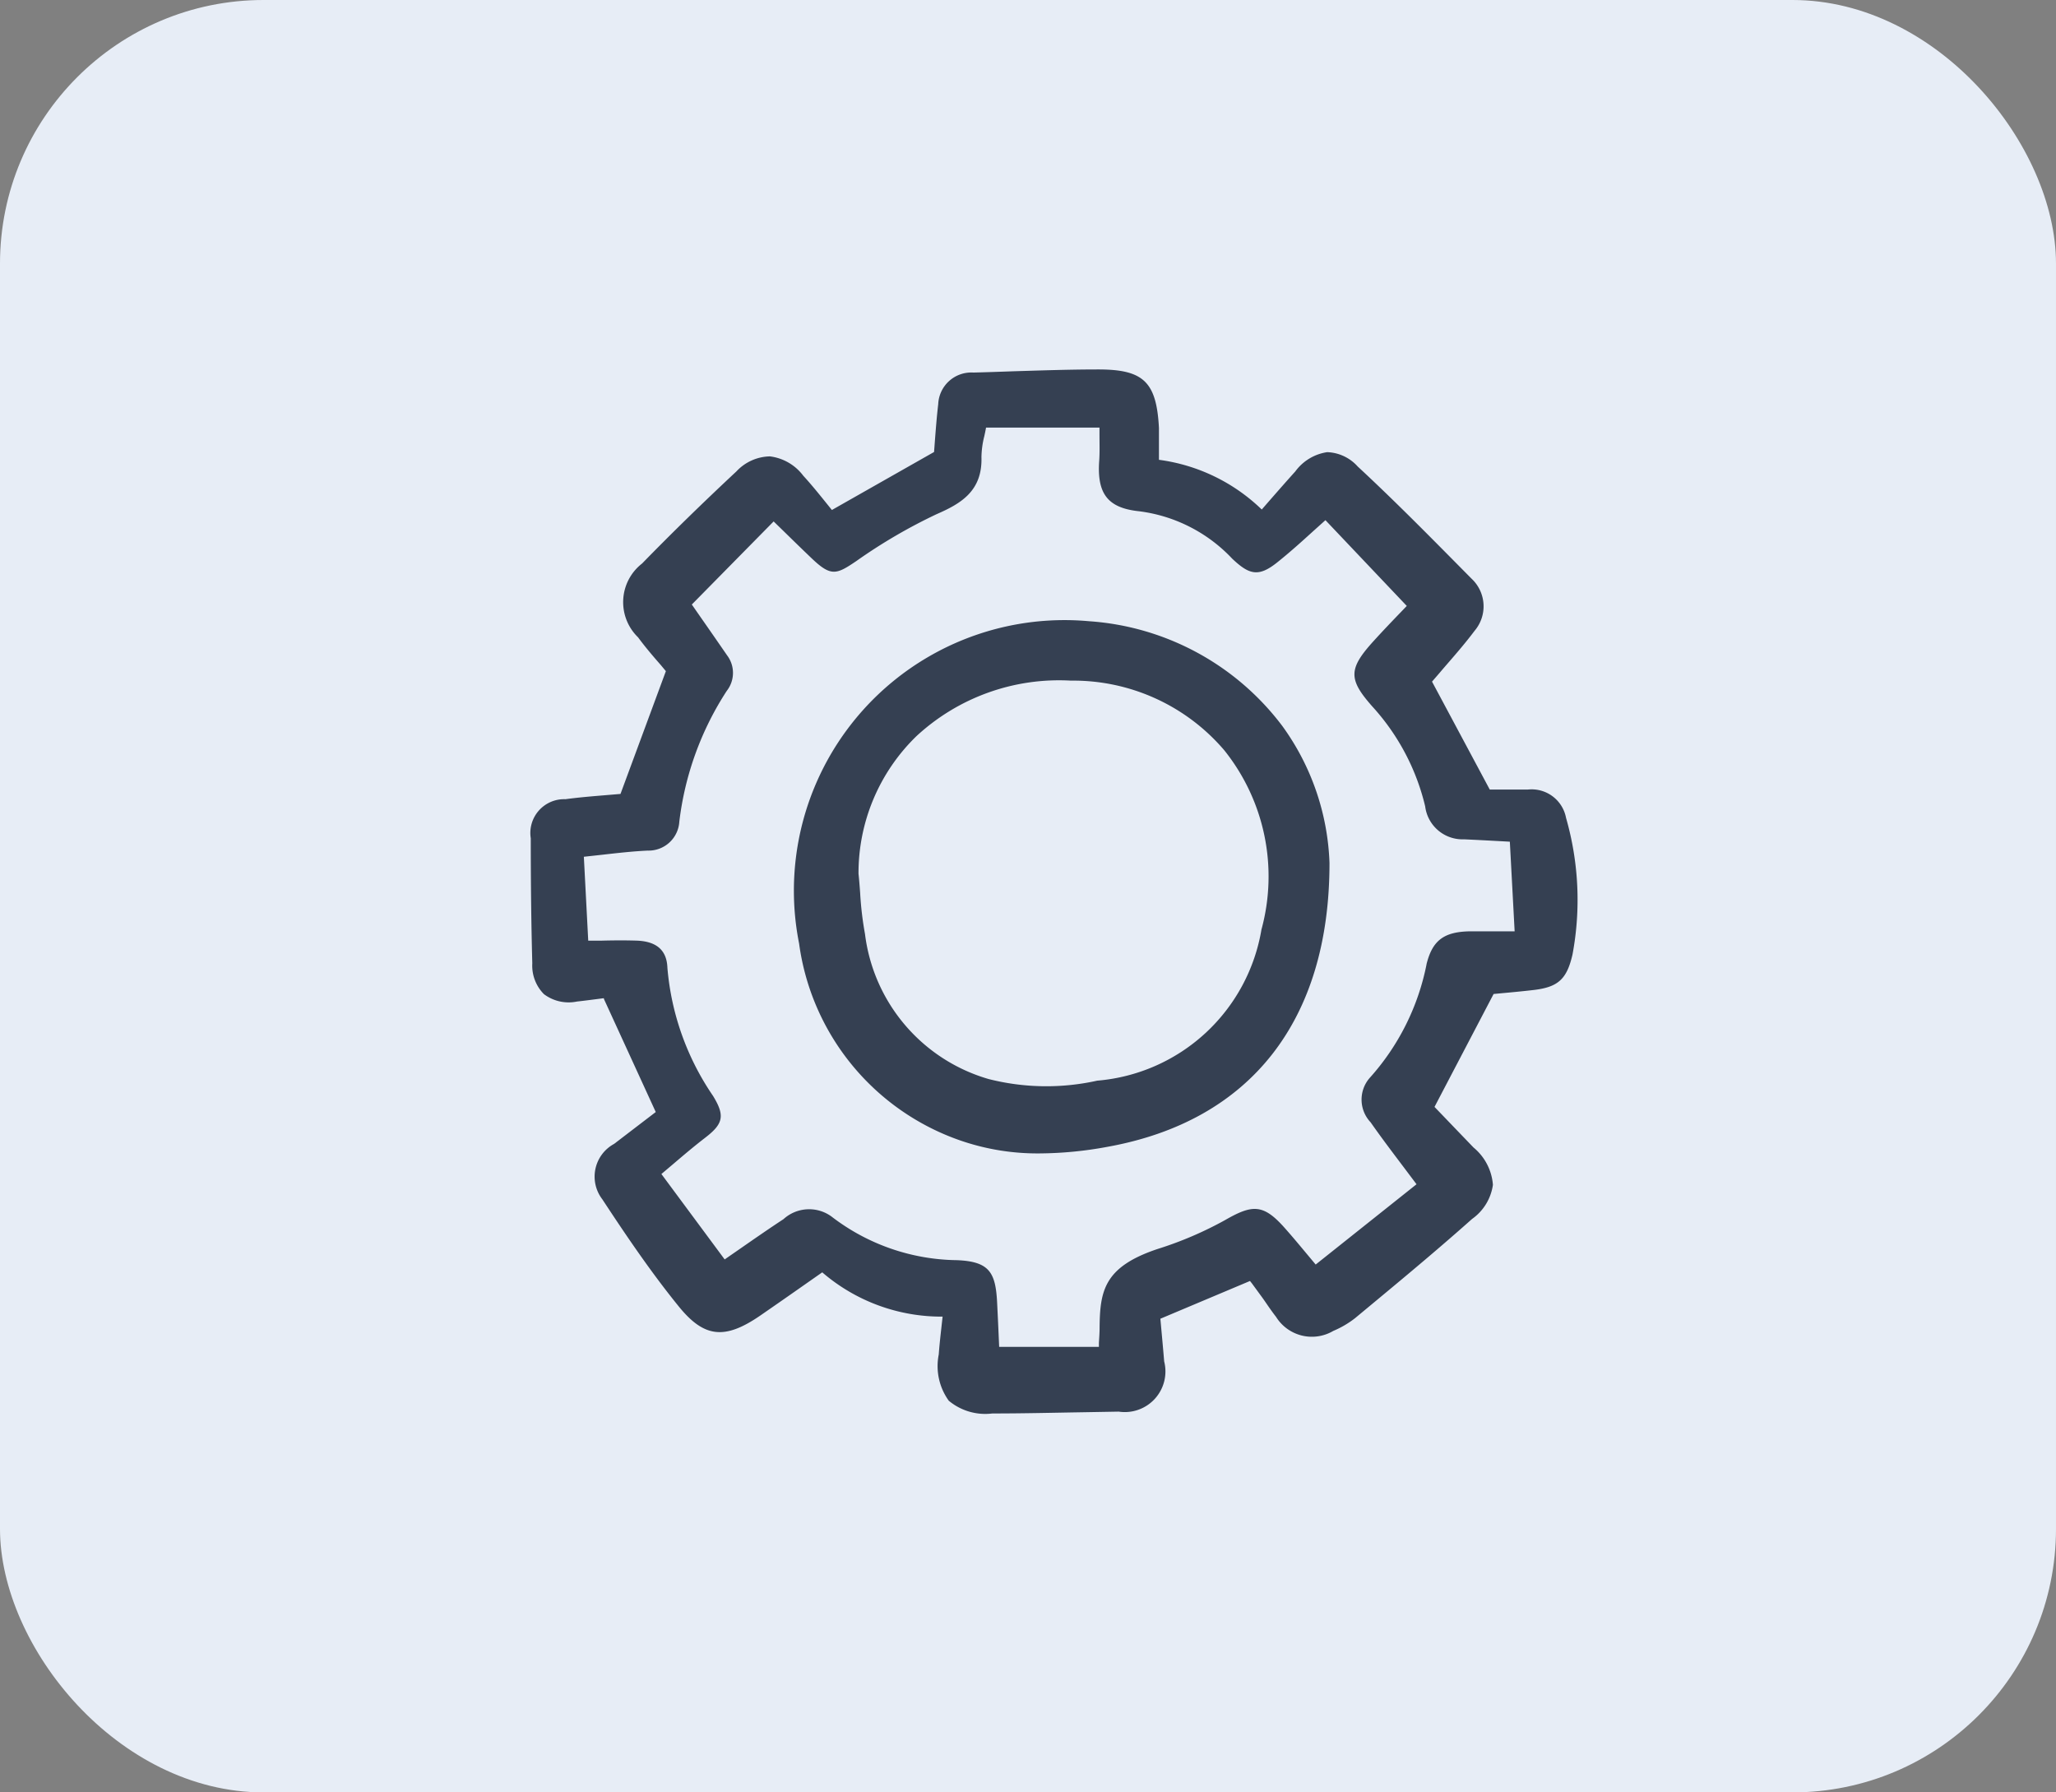 <svg xmlns="http://www.w3.org/2000/svg" xmlns:xlink="http://www.w3.org/1999/xlink" width="39" height="34" viewBox="0 0 39 34">
  <rect x="0" y="0" width="39" height="34" fill="#808080" stroke="none"/>
  <defs>
    <clipPath id="clip-path">
      <rect id="Rectangle_29" data-name="Rectangle 29" width="20" height="20" transform="translate(0.777)" fill="#354052"/>
    </clipPath>
  </defs>
  <g id="settingbox-icon-btn" transform="translate(-1094 -195)">
    <g id="Dropdown" transform="translate(1094 195)">
      <g id="input">
        <rect id="Rounded_Rectangle_9_copy_9" data-name="Rounded Rectangle 9 copy 9" width="39" height="34" rx="5" fill="#e7edf6"/>
      </g>
    </g>
    <g id="Settings" transform="translate(1104 202)">
      <g id="setting-2-svgrepo-com" transform="translate(-0.777)" clip-path="url(#clip-path)">
        <path id="Path_30" data-name="Path 30" d="M20.236,8.034c-.219,0-.435,0-.608,0h-.115L18.418,5.987c.065-.076.133-.153.2-.233.2-.232.413-.472.607-.731a.717.717,0,0,0-.053-.985l-.018-.018c-.693-.7-1.41-1.432-2.146-2.114a.813.813,0,0,0-.579-.272A.915.915,0,0,0,15.824,2c-.159.176-.312.351-.475.537l-.161.185a3.455,3.455,0,0,0-1.95-.943c0-.05,0-.1,0-.147,0-.157,0-.305,0-.457C13.192.3,12.945.065,12.086.065h-.007C11.542.065,11,.084,10.469.1c-.251.009-.5.018-.752.024a.628.628,0,0,0-.666.6c-.029.245-.047.491-.064.707-.005.069-.01.135-.015.2l-1.938,1.1-.121-.15c-.134-.166-.272-.337-.422-.5a.933.933,0,0,0-.633-.367A.892.892,0,0,0,5.222,2c-.63.588-1.232,1.175-1.788,1.746a.928.928,0,0,0-.077,1.4c.142.193.3.376.428.522l.1.12L3.024,8.117l-.273.023c-.252.021-.513.042-.772.077a.641.641,0,0,0-.657.741c0,.906.01,1.66.029,2.374a.767.767,0,0,0,.221.583.779.779,0,0,0,.627.14c.156-.017.312-.038.468-.058l.041-.005a.086.086,0,0,0,.007.026l.978,2.133-.378.289-.413.316a.706.706,0,0,0-.223,1.05c.417.634.908,1.366,1.452,2.035.481.592.872.634,1.547.169.281-.194.561-.389.843-.587l.33-.231a3.463,3.463,0,0,0,2.283.84c-.007.069-.015.135-.022.2-.021.189-.039.352-.051.518a1.122,1.122,0,0,0,.19.877,1.078,1.078,0,0,0,.827.242h.027c.562,0,1.133-.014,1.685-.023l.684-.012a.771.771,0,0,0,.863-.953c-.018-.218-.038-.436-.056-.632l-.016-.177,1.7-.716L15,17.4c.063.086.127.174.191.261.032.044.063.089.093.133.055.08.113.163.175.242a.8.8,0,0,0,1.086.267,1.807,1.807,0,0,0,.412-.241l.435-.361c.592-.491,1.2-1,1.786-1.522a.956.956,0,0,0,.395-.647,1.018,1.018,0,0,0-.368-.708c-.192-.2-.385-.4-.562-.585l-.178-.185,1.121-2.142.148-.014c.177-.016.4-.037.614-.062.463-.055.628-.206.735-.675a5.64,5.64,0,0,0-.123-2.59A.664.664,0,0,0,20.236,8.034Zm-1.922,3.315a4.538,4.538,0,0,1-1.082,2.159.626.626,0,0,0,.021.838c.2.286.41.563.631.856l.24.319-1.913,1.523-.157-.188c-.151-.181-.293-.352-.443-.52-.4-.447-.608-.429-1.121-.134a6.9,6.9,0,0,1-1.278.547c-1.017.34-1.094.794-1.1,1.5,0,.09-.007.182-.013.281,0,.025,0,.05,0,.076H10.207l-.01-.227c-.009-.212-.019-.415-.029-.618-.029-.57-.149-.776-.766-.8a3.973,3.973,0,0,1-2.377-.829.722.722,0,0,0-.909.051c-.265.174-.525.354-.8.545L5,16.947,3.8,15.327l.221-.187c.209-.178.406-.345.614-.505.343-.264.371-.418.145-.789a5.044,5.044,0,0,1-.866-2.43c-.011-.33-.2-.5-.575-.516-.218-.007-.437-.006-.671,0H2.412L2.329,9.309l.347-.038c.3-.034.583-.066.864-.079a.584.584,0,0,0,.6-.55,5.806,5.806,0,0,1,.9-2.48.552.552,0,0,0,.006-.674q-.255-.37-.512-.738l-.157-.226L5.929,2.948l.183.178c.178.174.362.354.546.529.361.343.464.3.842.043A10.137,10.137,0,0,1,9.021,2.81c.459-.2.87-.437.85-1.083a1.726,1.726,0,0,1,.055-.4c.011-.051.022-.1.032-.159H12.11c0,.044,0,.089,0,.134,0,.161.006.328-.005.491-.046.635.166.9.756.962a2.926,2.926,0,0,1,1.767.9c.318.3.494.355.846.076.235-.187.453-.383.683-.592l.239-.215,1.543,1.627-.116.121c-.159.165-.338.352-.516.548-.476.525-.479.722-.019,1.241a4.278,4.278,0,0,1,1,1.892.714.714,0,0,0,.736.625c.2.009.392.019.614.031l.256.014.091,1.7h-.239c-.213,0-.406,0-.6,0C18.644,10.73,18.426,10.893,18.313,11.349Z" transform="translate(-0.477 -0.057)" fill="#354052"/>
        <path id="Path_31" data-name="Path 31" d="M46.866,38.116a5.133,5.133,0,0,0-5.5,6.114,4.609,4.609,0,0,0,3.056,3.735,4.475,4.475,0,0,0,1.512.246,7.237,7.237,0,0,0,1.276-.124c2.721-.488,4.219-2.4,4.217-5.387v0a4.7,4.7,0,0,0-.893-2.594A5.013,5.013,0,0,0,46.866,38.116Zm3.272,5.839a3.449,3.449,0,0,1-3.117,2.876,4.447,4.447,0,0,1-2.061-.031,3.284,3.284,0,0,1-2.344-2.751,6.273,6.273,0,0,1-.092-.78c-.009-.122-.018-.243-.031-.363a3.617,3.617,0,0,1,1.1-2.611,3.981,3.981,0,0,1,2.93-1.052,3.762,3.762,0,0,1,2.909,1.322A3.828,3.828,0,0,1,50.139,43.955Z" transform="translate(-35.431 -33.332)" fill="#354052"/>
      </g>
    </g>
  </g>
</svg>
